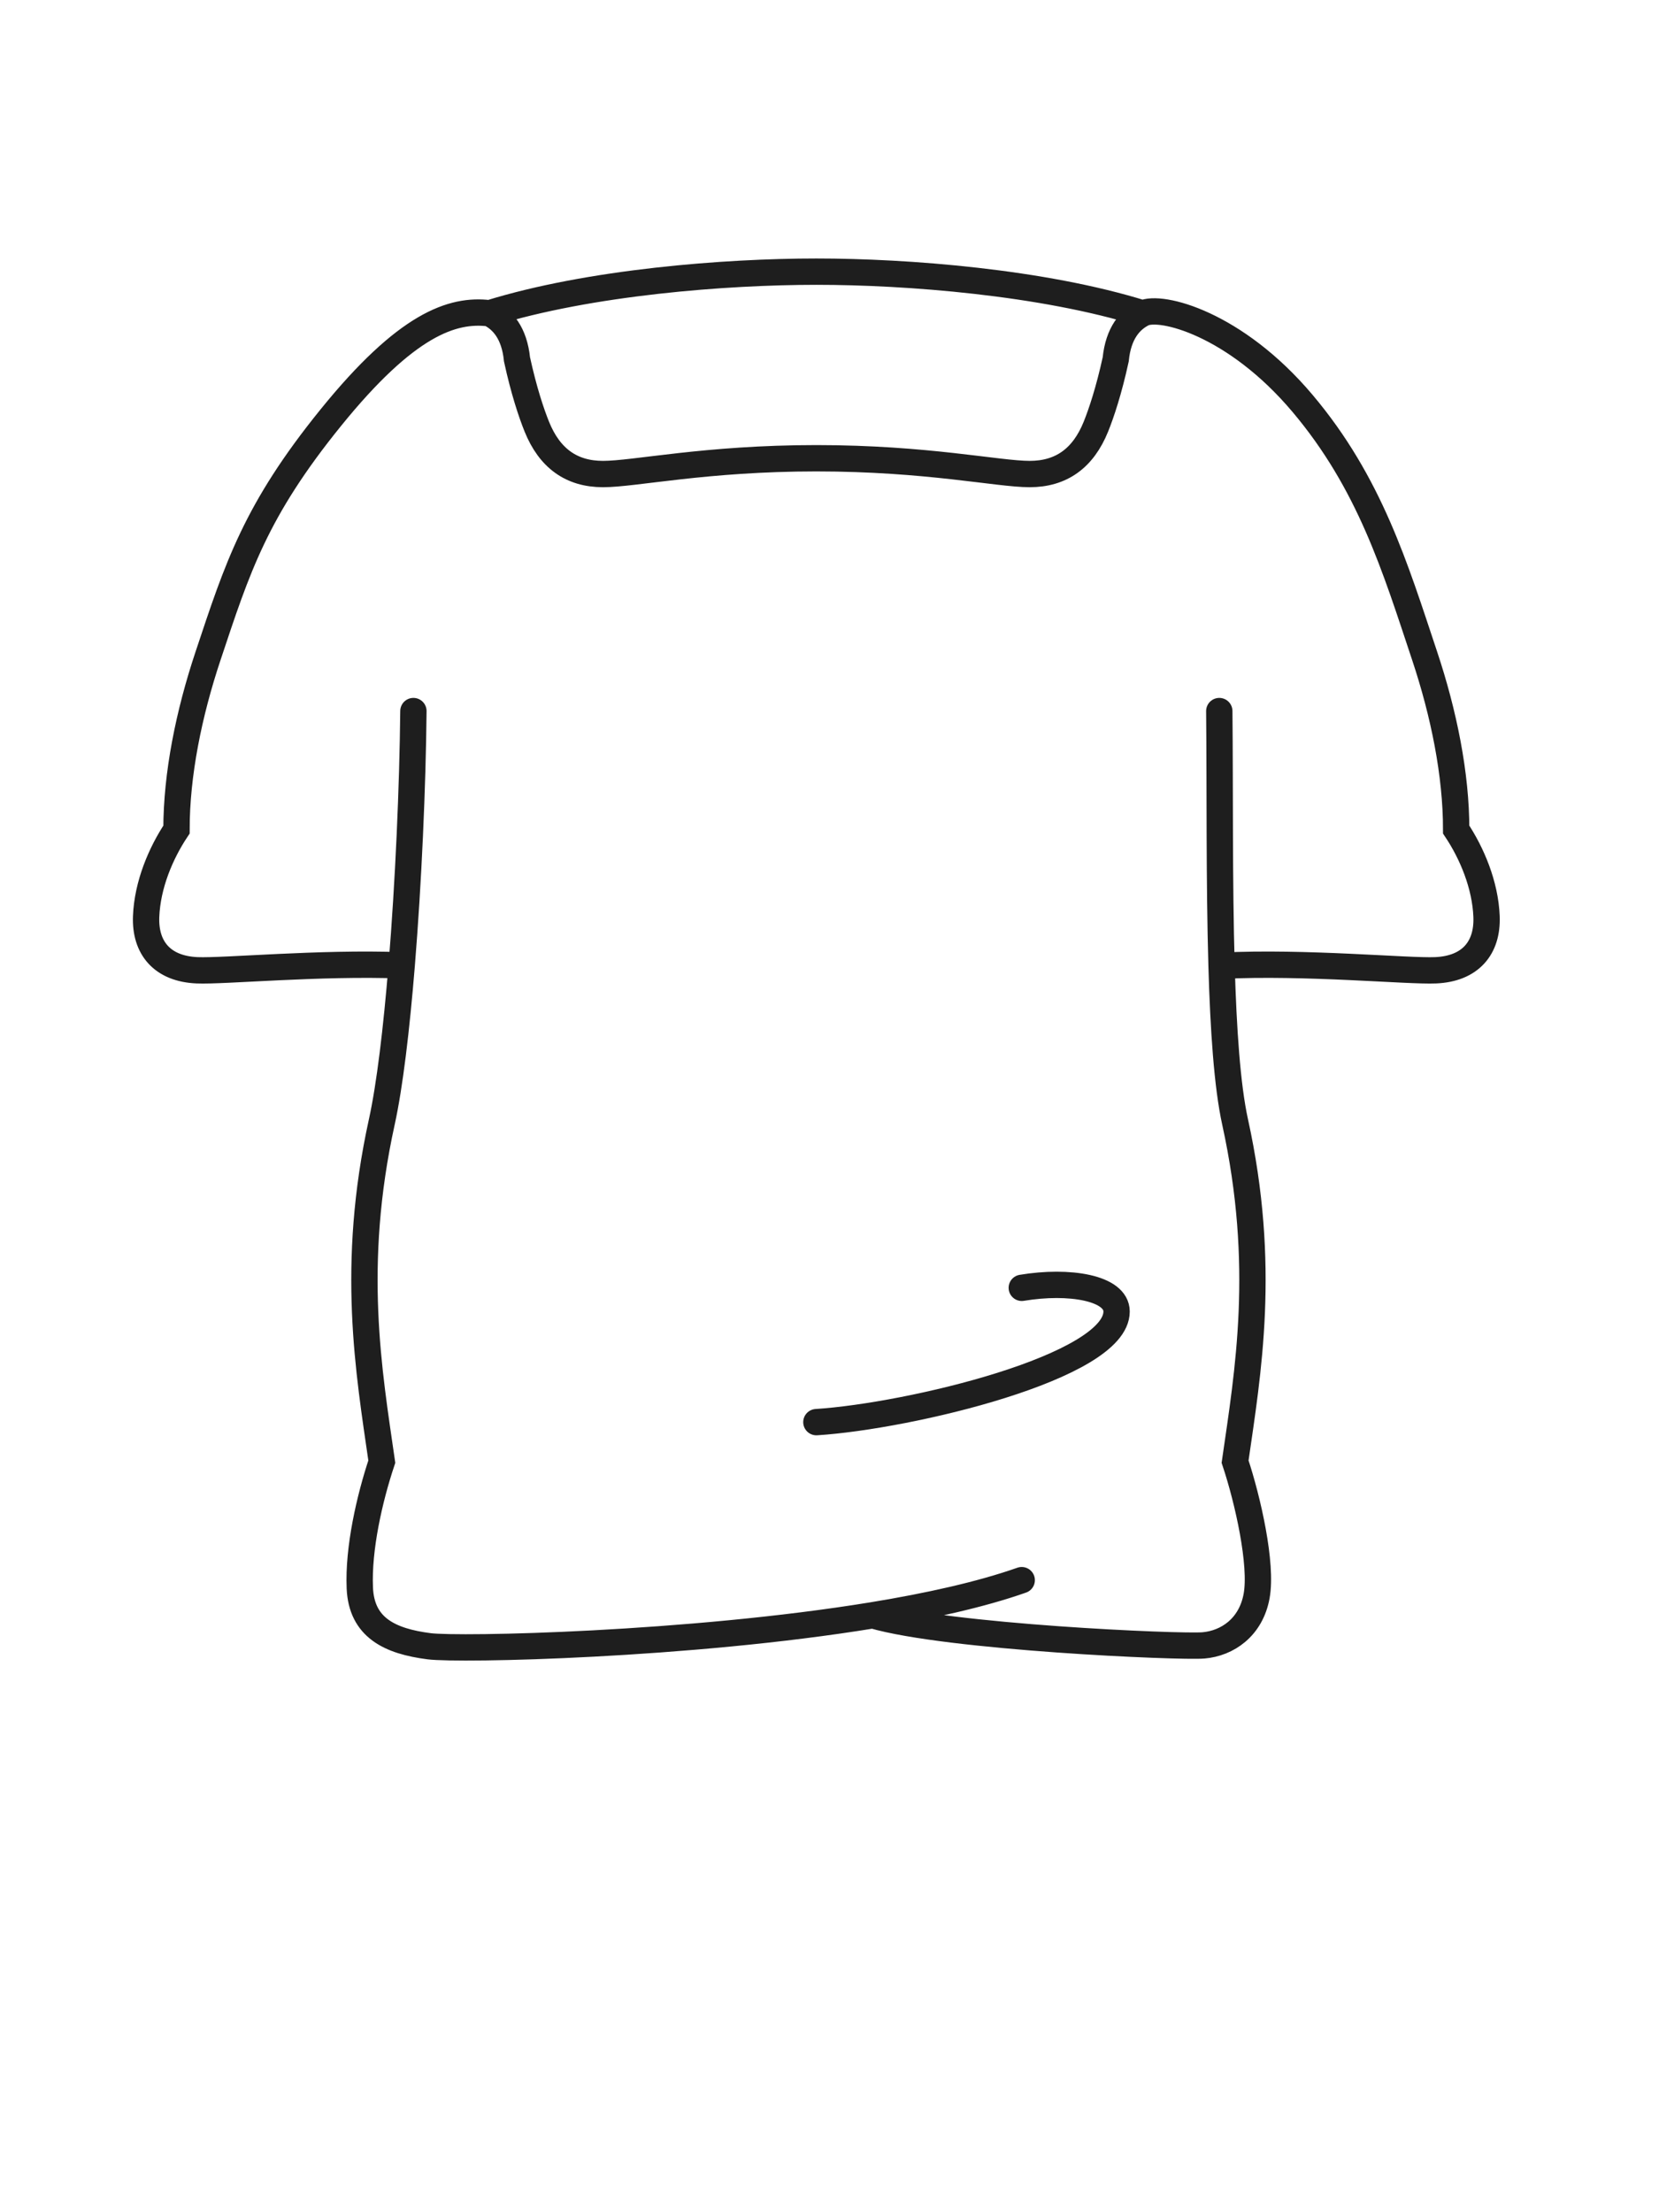<svg width="63" height="84" viewBox="0 0 63 84" fill="none" xmlns="http://www.w3.org/2000/svg">
<path d="M15.699 27C15.67 29.882 15.512 33.491 15.254 36.655M46.302 27C46.331 29.887 46.296 33.503 46.388 36.67M33.14 61.334C36.003 62.169 44.802 62.553 45.702 62.477C46.602 62.4 47.502 61.8 47.72 60.6C47.937 59.4 47.391 56.967 46.902 55.5C47.392 52.098 48.102 48.065 46.902 42.6C46.601 41.229 46.458 39.08 46.388 36.67M33.14 61.334C26.145 62.478 17.449 62.656 16.299 62.51C14.799 62.319 13.729 61.8 13.664 60.3C13.599 58.8 14.031 56.903 14.499 55.5C14.009 52.098 13.299 48.065 14.499 42.6C14.801 41.226 15.057 39.07 15.254 36.655M33.14 61.334C35.272 60.985 37.245 60.547 38.799 60M31.002 54C34.535 53.775 42.402 51.9 42.402 49.8C42.402 48.9 40.602 48.6 38.802 48.9M18.589 11.895C22.389 10.715 27.554 10.315 31.002 10.315C34.456 10.315 39.596 10.717 43.398 11.902M18.589 11.895C17.177 11.722 15.432 12.315 12.566 15.854C9.699 19.392 9.018 21.55 7.902 24.9C7.17 27.094 6.702 29.4 6.702 31.5C6.102 32.4 5.597 33.6 5.549 34.8C5.502 36 6.168 36.787 7.485 36.843C8.502 36.887 12.133 36.539 15.254 36.655M18.589 11.895C19.079 12.136 19.531 12.636 19.633 13.645C19.891 14.831 20.176 15.681 20.385 16.2C20.87 17.4 21.7 18 22.9 18C24.1 18 26.8 17.4 31 17.4C35.2 17.4 37.901 18 39.101 18C40.301 18 41.132 17.4 41.617 16.2C41.826 15.681 42.11 14.831 42.369 13.645C42.469 12.646 42.914 12.146 43.398 11.902M43.398 11.902C44.073 11.563 46.902 12.28 49.46 15.313C52.019 18.345 52.983 21.55 54.099 24.9C54.83 27.094 55.298 29.4 55.298 31.5C55.898 32.4 56.403 33.6 56.451 34.8C56.498 36 55.832 36.787 54.515 36.843C53.459 36.889 49.583 36.512 46.388 36.67" stroke="#1E1E1E" stroke-linecap="round"/>
</svg>

